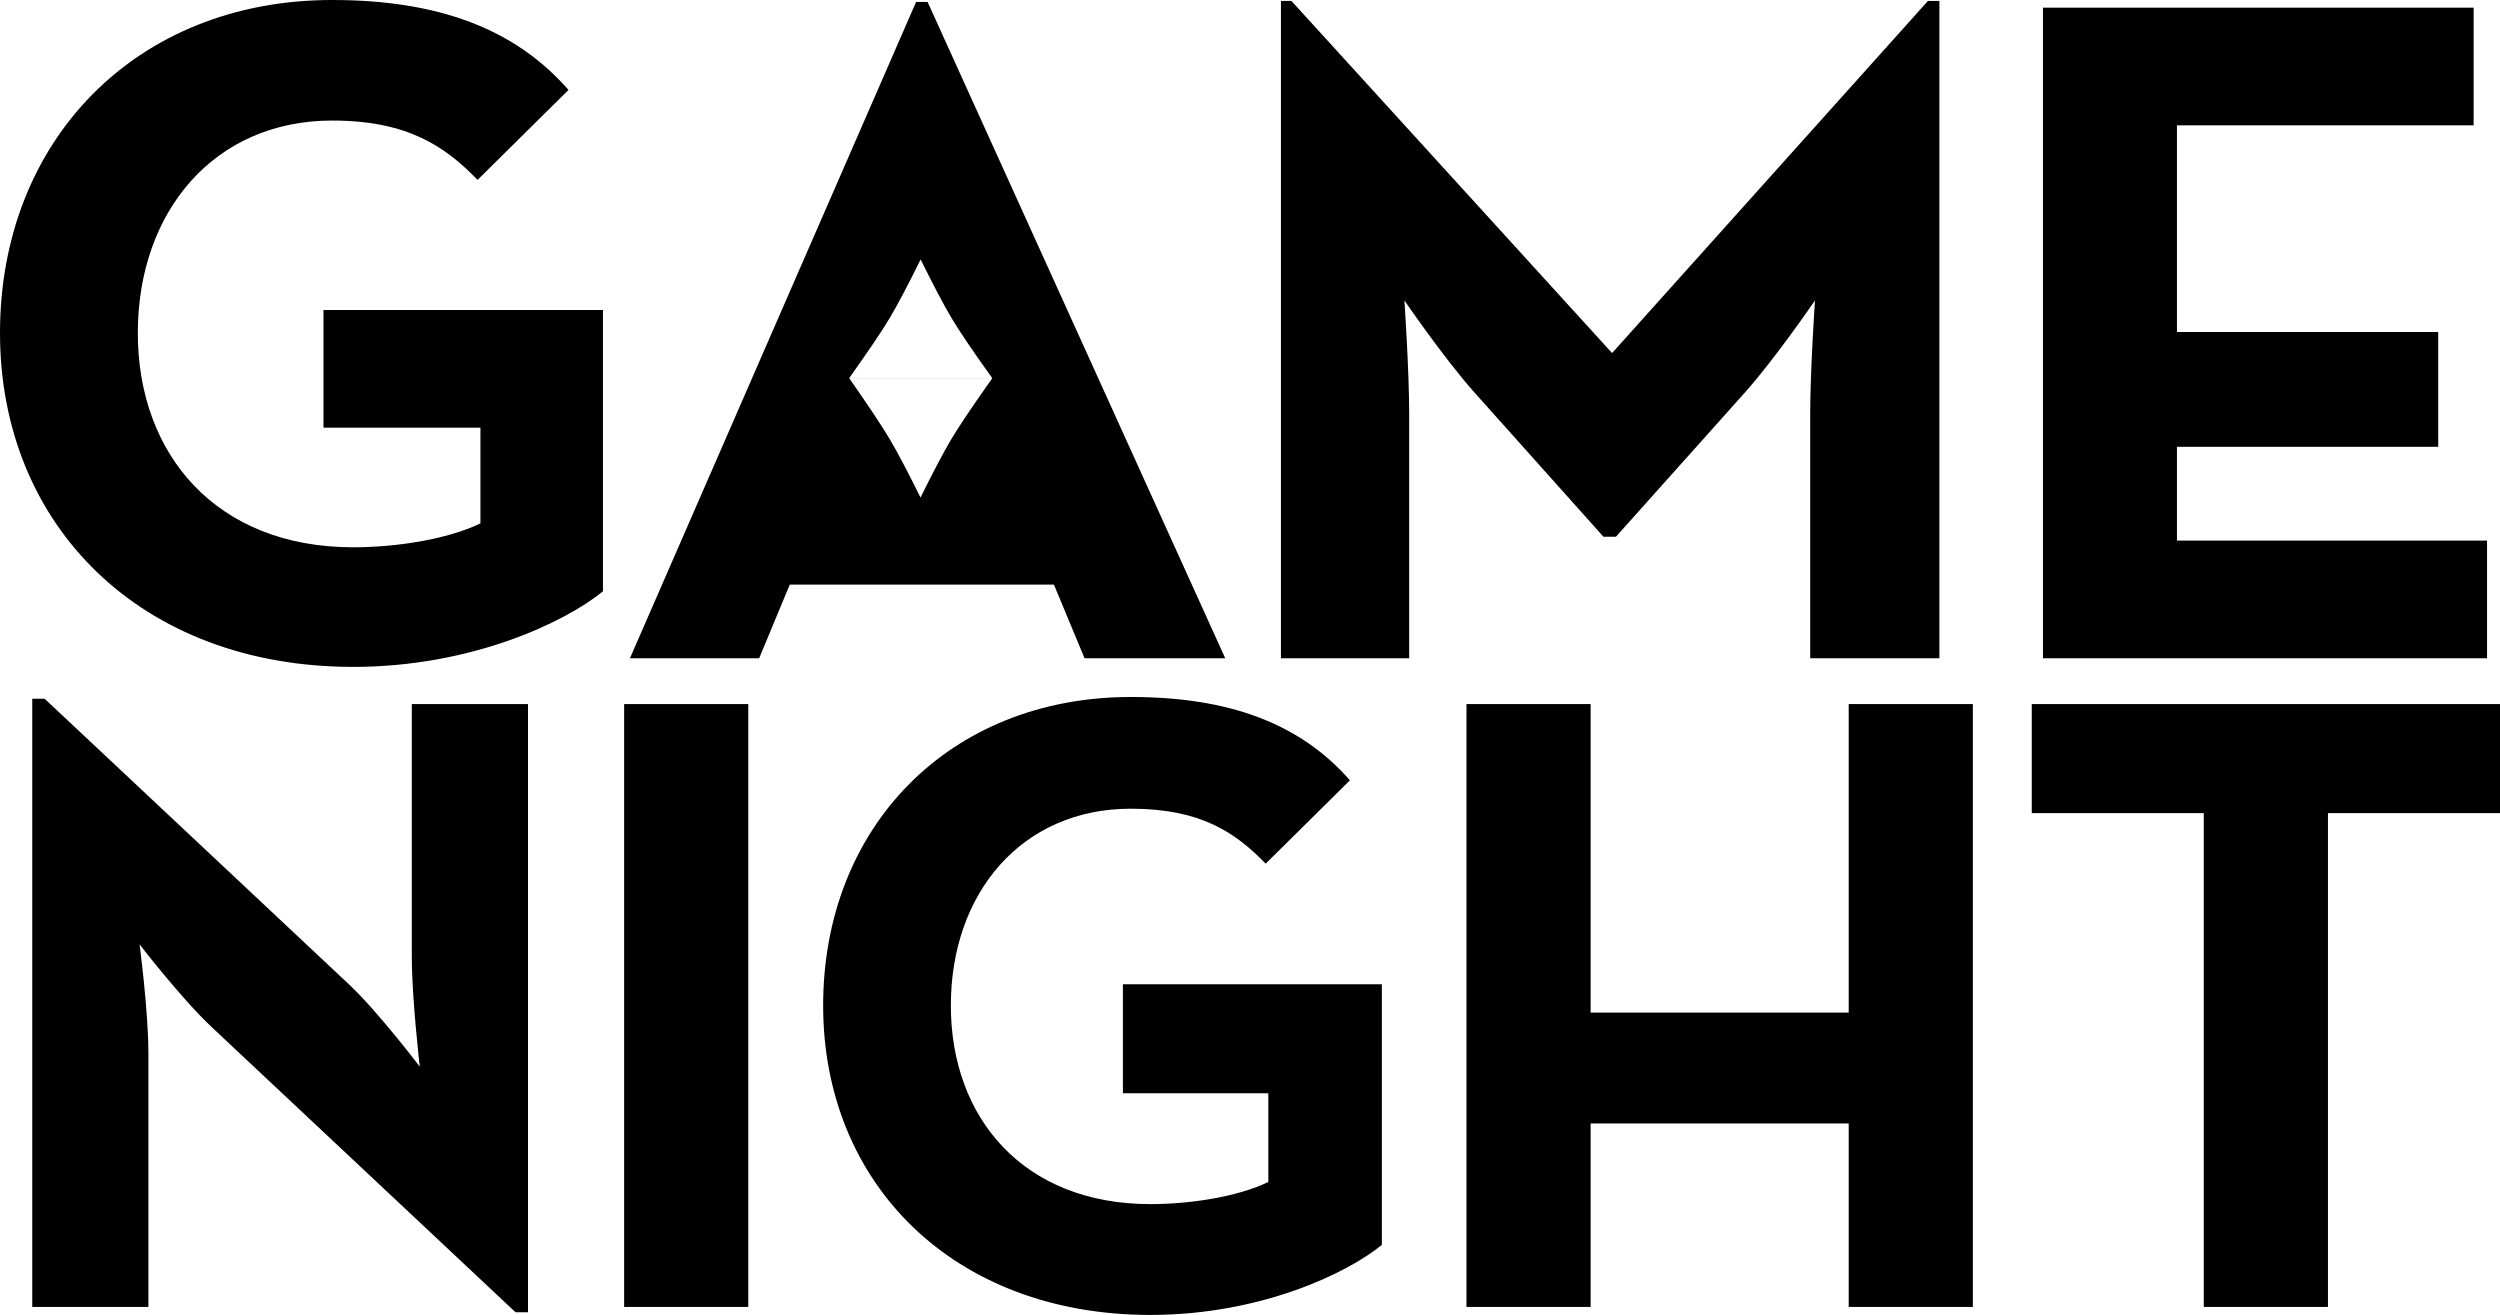 <svg width="308px" height="162px" viewBox="0 0 308 162" version="1.1" xmlns="http://www.w3.org/2000/svg" xmlns:xlink="http://www.w3.org/1999/xlink">
    <g  stroke="none" stroke-width="1" fill="none" fill-rule="evenodd">
        <g fill="currentColor" fill-rule="nonzero">
            <path d="M43.509,82.161 C17.333,82.161 0,64.715 0,41.021 C0,17.328 16.743,0 40.915,0 C54.003,0 63.436,3.536 70.039,11.081 L58.838,22.161 C54.829,18.035 50.23,14.853 40.915,14.853 C26.412,14.853 16.979,26.051 16.979,41.021 C16.979,55.992 26.648,67.426 43.509,67.426 C48.697,67.426 55.064,66.483 59.191,64.479 L59.191,52.691 L39.854,52.691 L39.854,38.192 L74.284,38.192 L74.284,72.848 C69.685,76.621 58.13,82.161 43.509,82.161 Z M114.279,0.236 L150.95,81.1 L133.617,81.1 L129.843,72.023 L97.3,72.023 L93.527,81.1 L77.609,81.1 L112.864,0.236 L114.279,0.236 Z M122.258,46.587 L104.62,46.587 C107.008,50.006 108.676,52.517 109.626,54.123 C110.576,55.728 111.836,58.119 113.407,61.294 C114.984,58.108 116.245,55.717 117.19,54.123 C118.135,52.529 119.824,50.017 122.258,46.587 Z M113.422,31.967 C111.845,35.154 110.584,37.544 109.639,39.138 C108.694,40.733 107.021,43.213 104.621,46.578 L104.621,46.578 L122.238,46.578 C119.831,43.224 118.152,40.744 117.202,39.138 C116.253,37.533 114.992,35.142 113.422,31.967 Z M173.022,37.014 C173.024,37.035 173.612,45.625 173.612,51.041 L173.612,81.1 L157.812,81.1 L157.812,0.118 L159.109,0.118 L198.609,43.497 L237.52,0.118 L238.935,0.118 L238.935,81.1 L223.017,81.1 L223.017,51.041 C223.017,45.619 223.606,37.014 223.606,37.014 C223.606,37.014 218.772,44.086 214.999,48.33 L199.081,66.129 L197.548,66.129 L181.63,48.33 C177.862,44.092 173.035,37.032 173.022,37.014 L173.022,37.014 Z M251.692,81.1 L251.692,0.943 L304.752,0.943 L304.752,15.442 L268.2,15.442 L268.2,40.904 L300.39,40.904 L300.39,55.049 L268.2,55.049 L268.2,66.601 L306.403,66.601 L306.403,81.1 L251.692,81.1 Z M51.718,131.417 C51.717,131.402 50.735,123.002 50.735,117.872 L50.735,86.743 L65.048,86.743 L65.048,161.672 L63.518,161.672 L26.043,126.501 C22.333,123.011 17.207,116.362 17.193,116.343 C17.196,116.364 18.285,124.542 18.285,129.887 L18.285,161.017 L3.973,161.017 L3.973,86.087 L5.502,86.087 L42.978,121.258 C46.58,124.642 51.71,131.406 51.718,131.417 L51.718,131.417 Z M76.893,161.017 L76.893,86.743 L92.189,86.743 L92.189,161.017 L76.893,161.017 Z M141.728,162 C117.473,162 101.412,145.834 101.412,123.88 C101.412,101.925 116.927,85.869 139.325,85.869 C151.452,85.869 160.193,89.146 166.311,96.136 L155.932,106.404 C152.217,102.581 147.956,99.632 139.325,99.632 C125.886,99.632 117.145,110.008 117.145,123.88 C117.145,137.752 126.104,148.347 141.728,148.347 C146.536,148.347 152.435,147.473 156.259,145.616 L156.259,134.693 L138.341,134.693 L138.341,121.258 L170.244,121.258 L170.244,153.371 C165.983,156.866 155.276,162 141.728,162 Z M180.669,161.017 L180.669,86.743 L195.966,86.743 L195.966,124.754 L227.759,124.754 L227.759,86.743 L243.055,86.743 L243.055,161.017 L227.759,161.017 L227.759,138.407 L195.966,138.407 L195.966,161.017 L180.669,161.017 Z M271.508,161.017 L271.508,100.178 L250.312,100.178 L250.312,86.743 L308,86.743 L308,100.178 L286.804,100.178 L286.804,161.017 L271.508,161.017 Z"></path>
        </g>
    </g>
</svg>